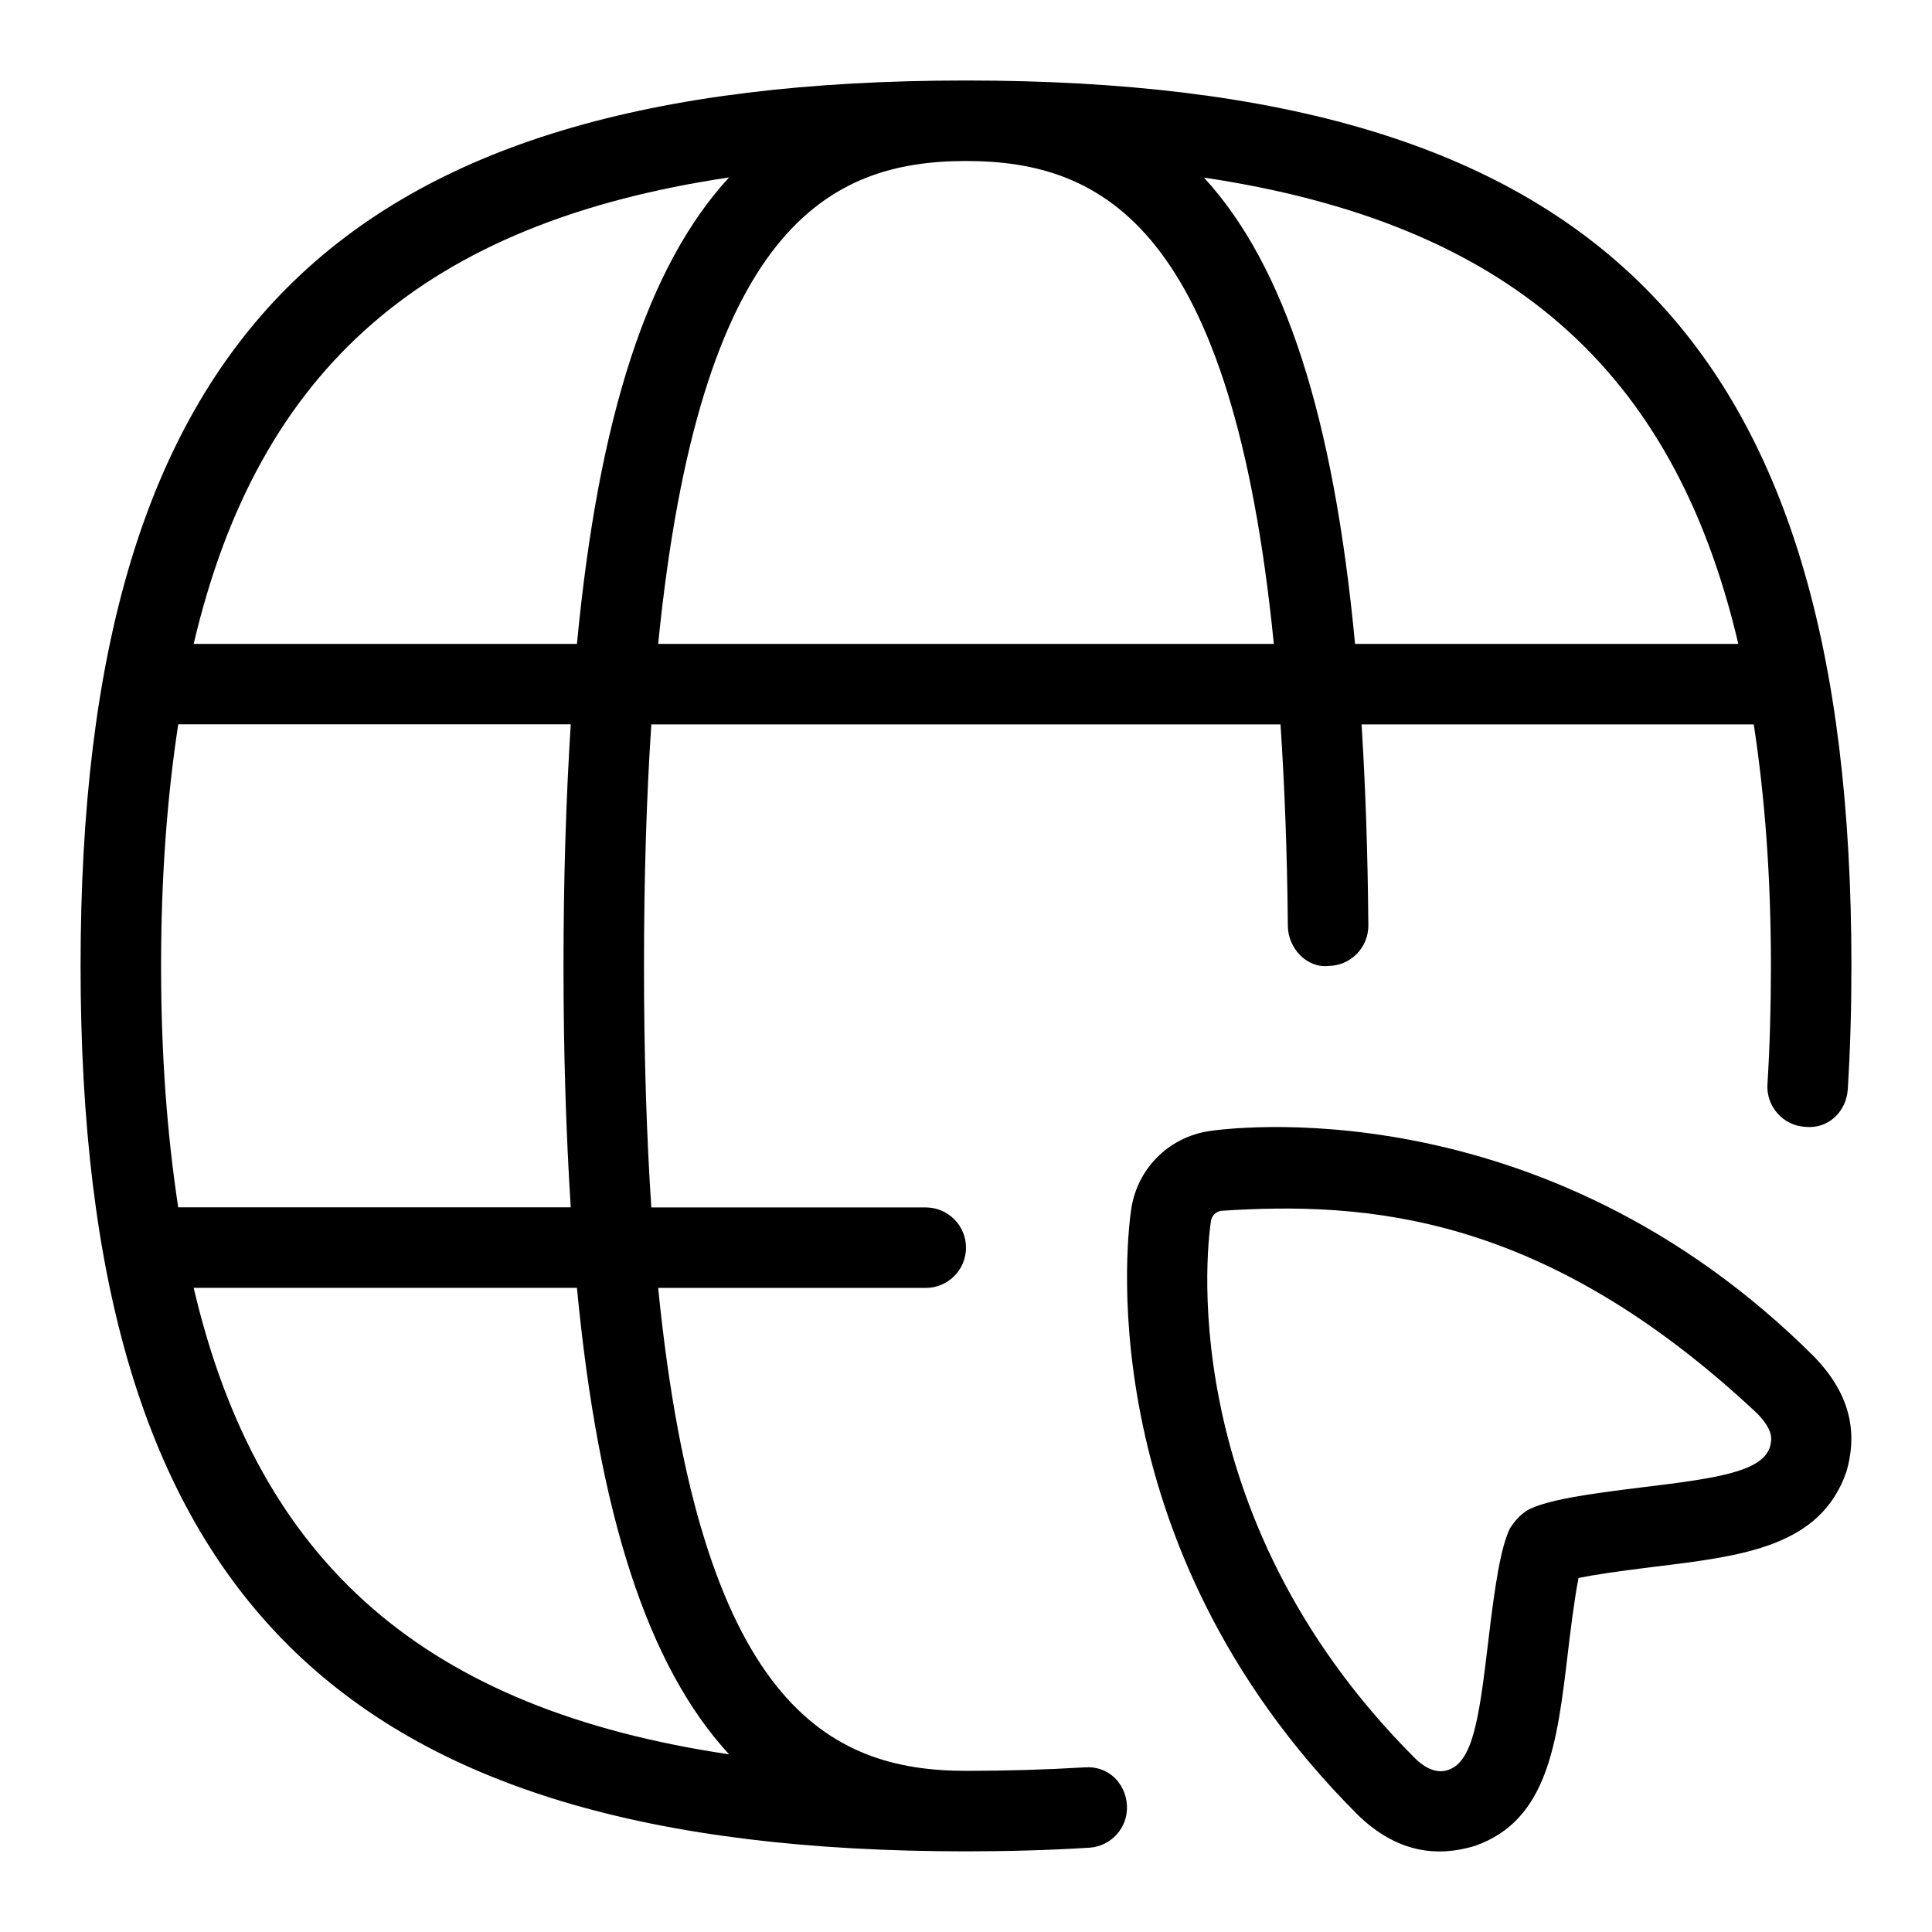 <svg id="Layer_1" viewBox="0 0 24 24" xmlns="http://www.w3.org/2000/svg" data-name="Layer 1"><path d="m13.469 21.955c-.469.028-.958.043-1.469.043-1.708 0-3.308-.828-3.824-5.999h3.324c.276 0 .5-.224.5-.5s-.224-.5-.5-.5h-3.409c-.059-.887-.091-1.88-.091-3s.032-2.113.091-3h7.816c.05.756.083 1.579.091 2.504.003.277.236.525.504.496.276-.002.498-.228.496-.504-.007-.896-.036-1.725-.084-2.496h4.872c.138.904.213 1.894.213 3 0 .511-.014 1.001-.043 1.47-.017.275.193.513.468.529.291.03.513-.192.53-.469.03-.488.045-.998.045-1.53 0-7.812-3.187-10.999-10.999-10.999s-10.999 3.187-10.999 10.999 3.187 10.999 10.999 10.999c.532 0 1.042-.015 1.531-.045.275-.017.485-.254.468-.529s-.234-.494-.53-.469zm-6.378-6.957h-4.877c-.138-.904-.213-1.894-.213-3s.075-2.096.213-3h4.876c-.058.915-.09 1.908-.09 3s.032 2.084.09 3zm1.085-6.999c.517-5.171 2.117-5.999 3.824-5.999s3.308.826 3.824 5.999zm13.418 0h-4.761c-.266-2.816-.87-4.697-1.877-5.793 3.755.562 5.834 2.359 6.638 5.793zm-12.537-5.795c-1.01 1.096-1.621 2.975-1.89 5.795h-4.761c.805-3.438 2.888-5.235 6.652-5.795zm-6.651 13.794h4.761c.269 2.82.88 4.699 1.89 5.795-3.764-.56-5.846-2.357-6.651-5.795zm12.607-1.946c-.497.078-.882.464-.959.959-.031.198-.599 4.124 2.812 7.533.493.479.994.526 1.454.387.91-.317 1.024-1.282 1.157-2.402.021-.182.077-.649.132-.927.19-.039.503-.085.934-.138 1.112-.135 2.073-.251 2.394-1.183.15-.52.025-.981-.391-1.418-3.41-3.41-7.366-2.837-7.534-2.811zm6.972 3.929c-.104.301-.661.383-1.561.492-.741.09-1.189.16-1.433.278-.088.05-.166.128-.234.235-.115.241-.185.687-.272 1.427-.111.934-.188 1.468-.492 1.573-.092.033-.238.032-.419-.148-3.068-3.068-2.554-6.525-2.531-6.67v-.002c.01-.064.061-.115.126-.125 1.797-.116 4.004.024 6.663 2.521.195.205.184.309.153.419z"/></svg>